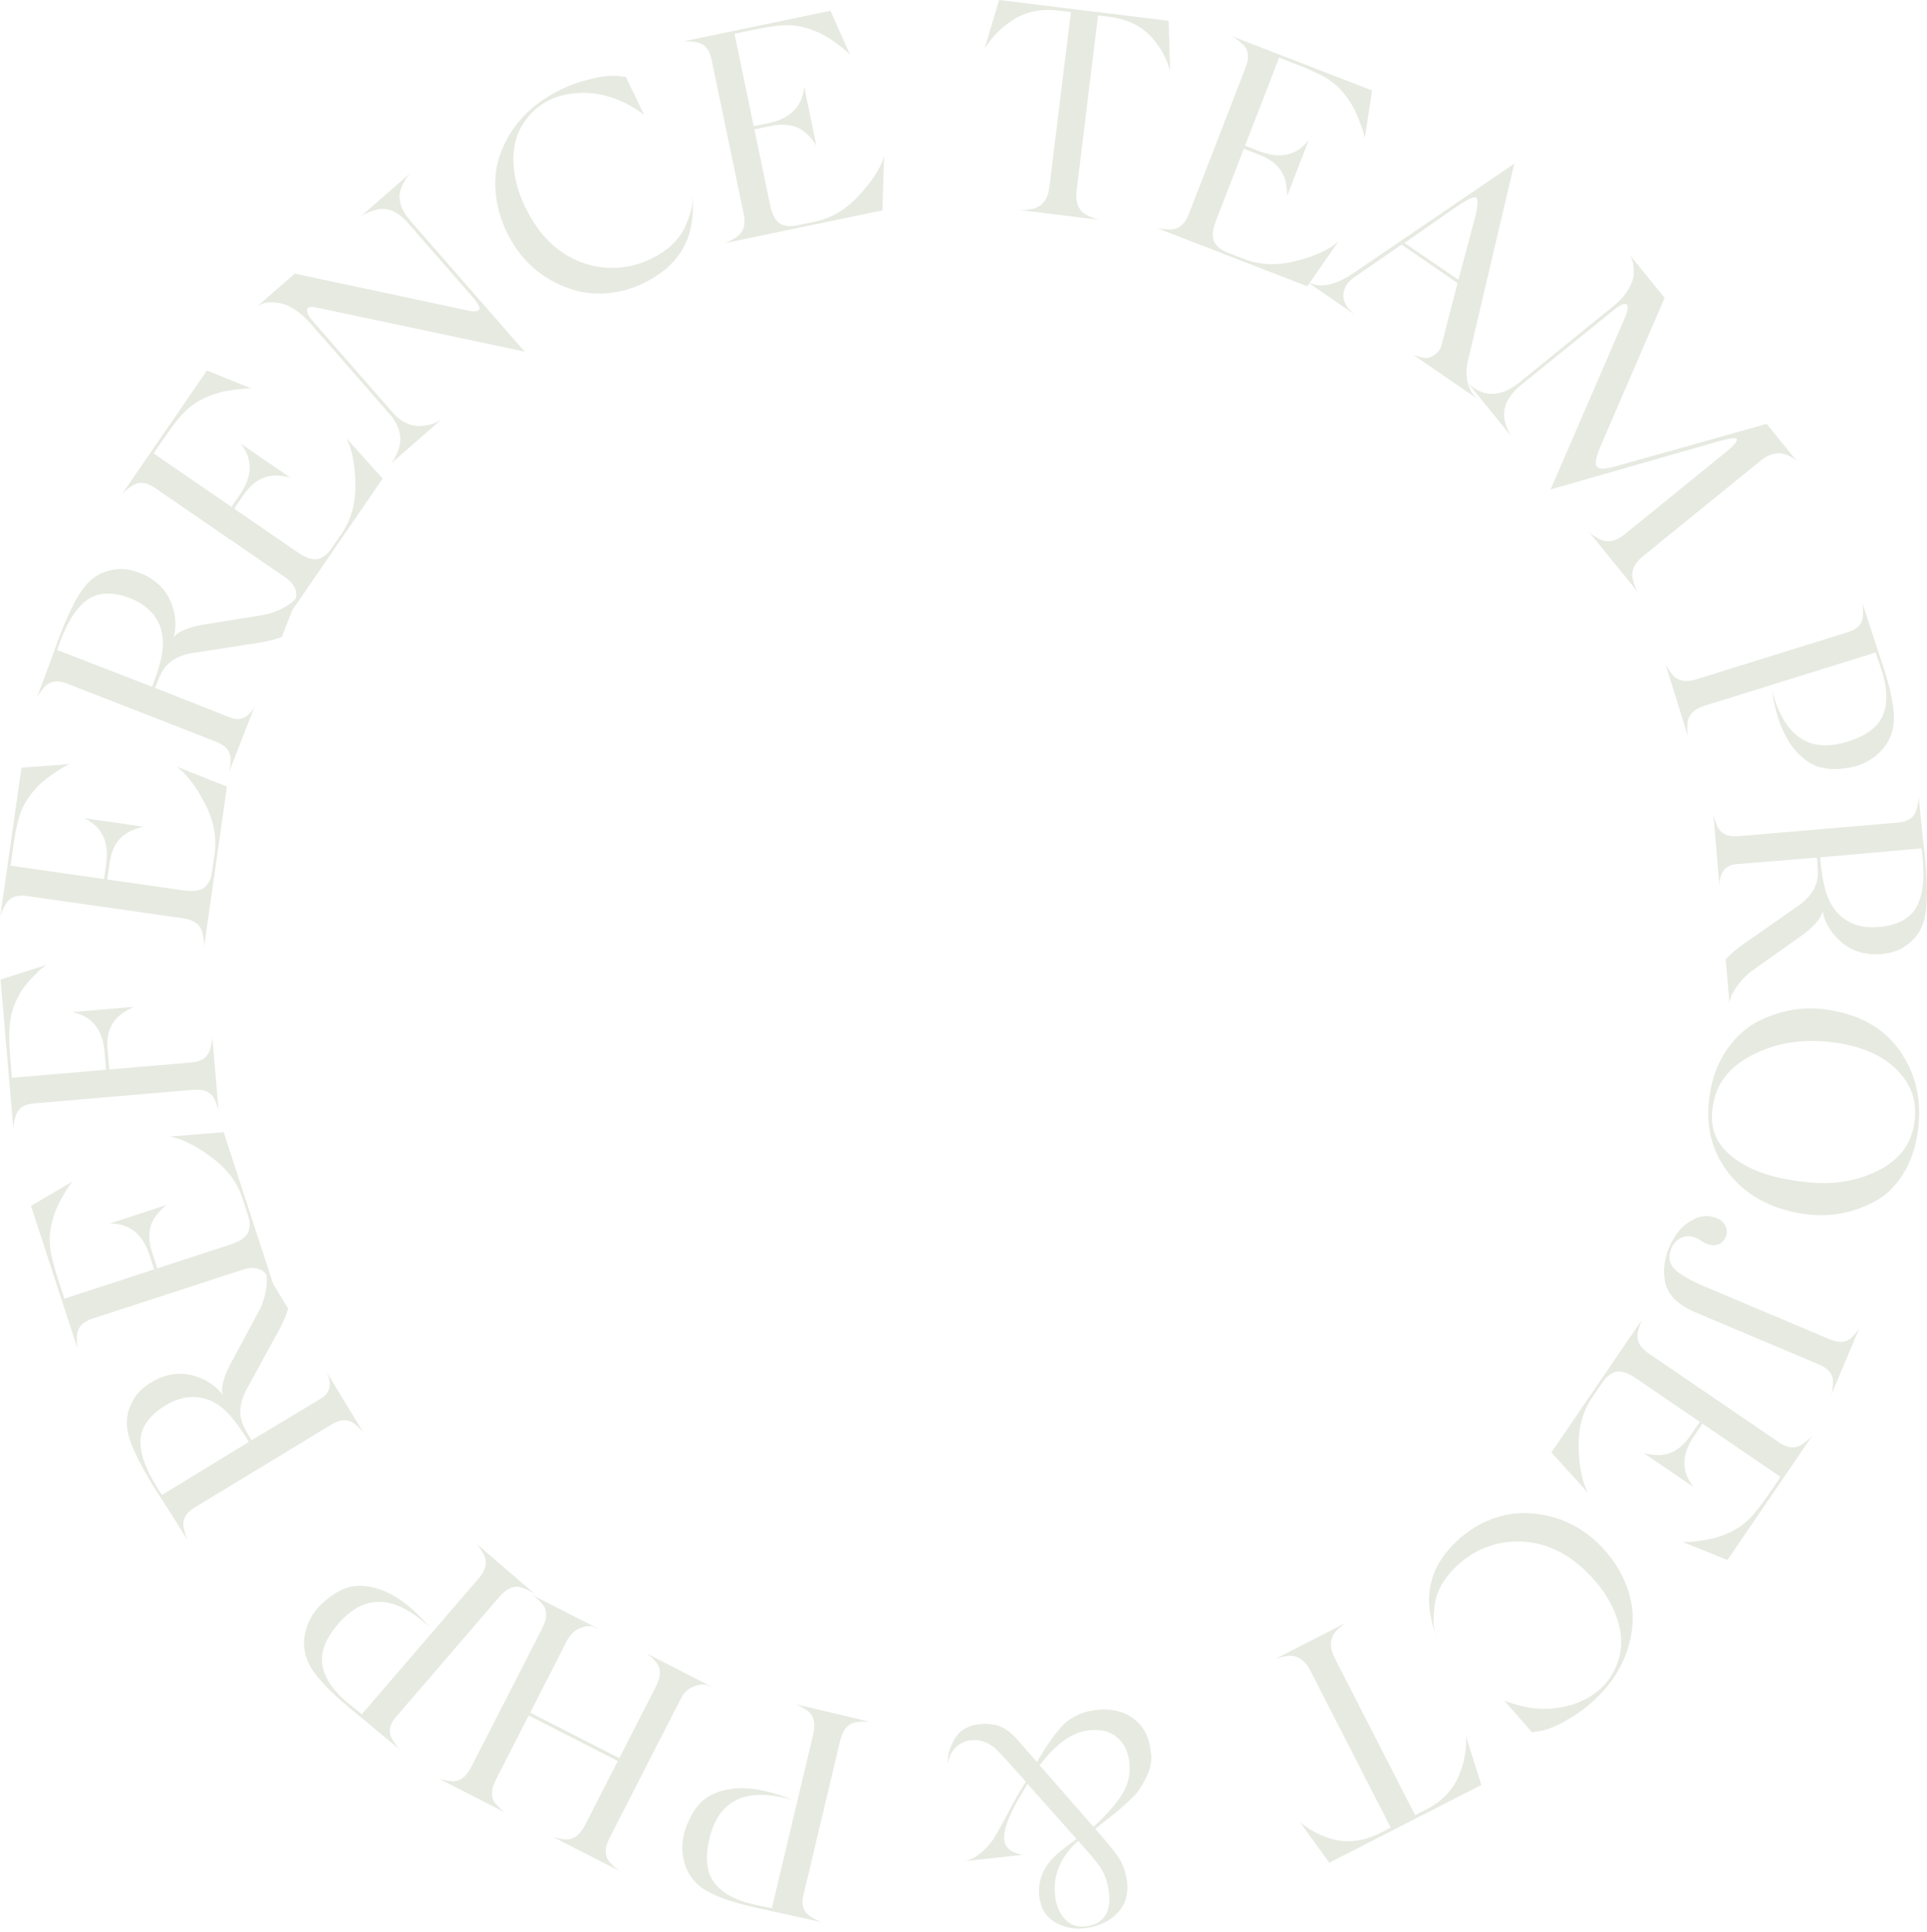 <svg width="348" height="349" viewBox="0 0 348 349" fill="none" xmlns="http://www.w3.org/2000/svg">
<path d="M180.435 0L211.036 3.755L211.32 12.787C210.718 10.714 209.732 8.844 208.367 7.177C206.441 4.834 203.719 3.446 200.202 3.015L198.303 2.783L194.417 34.438C194.163 36.515 194.75 37.978 196.181 38.832C197.223 39.354 198.097 39.656 198.8 39.743L184.027 37.93C184.696 38.012 185.599 37.926 186.737 37.673C188.329 37.191 189.255 35.912 189.51 33.837L193.396 2.18L191.18 1.908C187.733 1.485 184.751 2.208 182.238 4.077C180.794 5.079 179.491 6.383 178.331 7.989L177.805 8.781L180.435 0Z" fill="#E6EAE1"/>
<path d="M234.361 47.055C235.79 46.697 237.116 46.241 238.338 45.689C239.56 45.135 240.421 44.652 240.923 44.238L241.657 43.666L236.09 51.714L208.729 41.118C209.29 41.335 210.159 41.444 211.338 41.445C212.864 41.428 213.98 40.511 214.683 38.693L224.992 12.074C225.695 10.257 225.459 8.855 224.283 7.867C223.498 7.146 222.791 6.664 222.165 6.42L247.792 16.343L246.456 24.947C246.384 24.348 246.064 23.312 245.494 21.838C244.896 20.239 244.225 18.934 243.477 17.922C242.48 16.472 241.377 15.341 240.172 14.533C239.077 13.729 237.044 12.751 234.069 11.599L230.996 10.409L224.835 26.32L227.611 27.395C231.106 28.673 233.91 28.106 236.023 25.693L236.364 25.255L232.391 35.516C232.477 35.094 232.447 34.436 232.3 33.543C232.007 30.959 230.375 29.092 227.401 27.94L224.624 26.866L219.576 39.902C219.218 40.828 219.032 41.65 219.021 42.366C219.007 43.084 219.169 43.65 219.504 44.064C219.837 44.478 220.161 44.795 220.477 45.011C220.792 45.228 221.164 45.419 221.593 45.587L224.716 46.796C227.653 47.935 230.87 48.022 234.361 47.055Z" fill="#E6EAE1"/>
<path d="M273.353 30.036L265.074 65.243C264.79 66.467 264.759 67.672 264.977 68.855C265.32 70.294 265.938 71.365 266.833 72.066L255.095 63.994C255.3 64.135 255.817 64.319 256.649 64.548C257.188 64.704 257.674 64.715 258.109 64.583C259.492 64.074 260.276 63.15 260.463 61.816L263.226 51.137L253.109 44.179L245.111 49.712C243.574 50.633 242.742 51.75 242.615 53.06C242.488 54.371 243.158 55.617 244.625 56.797L235.953 50.834C238.214 52.174 241.106 51.626 244.632 49.189L273.49 29.553L273.353 30.036ZM266.562 35.688C266.152 35.407 264.777 36.095 262.432 37.752L253.631 43.891L263.385 50.535L266.408 39.196C266.918 37.137 266.971 35.969 266.562 35.688Z" fill="#E6EAE1"/>
<path d="M318.022 83.154L296.653 100.517C295.085 101.79 294.497 103.203 294.891 104.756C295.159 105.816 295.528 106.635 295.997 107.213L286.779 95.868C287.249 96.445 287.963 96.96 288.925 97.413C290.341 98.088 291.833 97.789 293.401 96.516L311.554 81.767C313.176 80.449 313.867 79.613 313.627 79.261C313.448 79.041 312.646 79.123 311.222 79.504L310.641 79.632L280.033 88.406L293.494 57.264C294.037 55.908 294.105 55.135 293.697 54.941C293.29 54.748 292.508 55.121 291.353 56.059L274.735 69.492C272.698 71.146 271.661 72.902 271.62 74.762C271.602 75.414 271.731 76.133 272.002 76.917C272.381 77.887 272.725 78.566 273.039 78.951L264.994 69.05C265.351 69.489 265.933 69.953 266.739 70.439C269.151 71.722 271.733 71.246 274.482 69.011L291.397 55.268C292.579 54.308 293.478 53.291 294.092 52.223C294.707 51.153 295.025 50.208 295.046 49.392C295.068 48.576 295.012 47.903 294.878 47.372C294.744 46.842 294.586 46.466 294.408 46.247L294.316 46.049L300.616 53.804L289.039 80.607C288.501 81.911 288.219 82.871 288.193 83.486C288.168 84.1 288.425 84.474 288.965 84.604C289.506 84.736 290.425 84.618 291.723 84.248L319.043 76.569L324.675 83.5C324.586 83.389 324.449 83.25 324.265 83.079C324.081 82.91 323.762 82.701 323.31 82.452C322.857 82.204 322.383 82.028 321.891 81.927C321.398 81.825 320.802 81.864 320.103 82.044C319.402 82.226 318.71 82.596 318.022 83.154Z" fill="#E6EAE1"/>
<path d="M339.967 135.342C338.236 137.291 335.993 138.434 333.241 138.771C330.476 139.187 328.191 138.766 326.389 137.508C323.017 135.143 320.89 130.869 320.004 124.686C322.18 132.991 326.692 136.096 333.538 134.003C336.965 132.972 339.135 131.361 340.048 129.165C340.959 126.969 340.852 124.174 339.72 120.777C339.531 120.168 339.19 119.197 338.702 117.865L307.894 127.454C305.865 128.086 304.811 129.174 304.735 130.72C304.667 131.817 304.735 132.686 304.935 133.33L300.639 119.525C300.839 120.167 301.277 120.921 301.955 121.787C302.894 123.016 304.378 123.315 306.408 122.683L333.816 114.153C335.507 113.626 336.385 112.63 336.448 111.162C336.48 110.075 336.408 109.245 336.23 108.67C336.313 108.94 336.968 110.926 338.194 114.627C339.441 118.395 340.102 120.397 340.175 120.634C341.398 124.447 342.017 127.446 342.03 129.632C342.044 131.818 341.356 133.722 339.967 135.342Z" fill="#E6EAE1"/>
<path d="M324.566 169.558L316.869 175.015C315.826 175.708 314.904 176.57 314.102 177.599C313.3 178.627 312.786 179.489 312.561 180.184L312.32 181.111L311.651 173.272C312.759 172.075 314.456 170.721 316.747 169.21L324.652 163.682C326.5 162.422 327.654 160.937 328.114 159.226C328.266 158.501 328.322 157.928 328.287 157.504C328.298 157.218 328.291 156.933 328.267 156.651L328.117 154.903L313.495 156.096C312.577 156.175 311.844 156.539 311.295 157.19C310.693 158.06 310.443 159.094 310.546 160.295L309.404 146.896C309.455 147.496 309.701 148.292 310.141 149.287C310.789 150.619 312.047 151.205 313.918 151.045L342.731 148.59C344.639 148.427 345.776 147.601 346.148 146.112C346.413 145.057 346.524 144.266 346.479 143.736C346.518 144.195 346.744 146.435 347.158 150.454C347.543 153.728 347.769 155.968 347.837 157.171C348.11 160.81 348.041 163.626 347.623 165.619C347.207 167.61 346.264 169.183 344.798 170.341C343.443 171.559 341.633 172.229 339.369 172.351C336.252 172.51 333.695 171.518 331.699 169.376C330.333 167.963 329.486 166.364 329.156 164.578C328.853 166.027 327.322 167.687 324.566 169.558ZM329.378 159.653C329.93 162.38 331.054 164.408 332.751 165.741C334.445 167.072 336.549 167.649 339.06 167.47C342.664 167.198 345.052 165.91 346.226 163.605C347.398 161.3 347.664 157.845 347.023 153.241L328.702 154.856C328.86 156.726 329.085 158.325 329.378 159.653Z" fill="#E6EAE1"/>
<path d="M346.216 205.149C345.704 208.117 344.699 210.668 343.197 212.802C341.698 214.934 339.875 216.48 337.731 217.442C333.496 219.48 328.985 219.997 324.194 218.992C318.812 217.883 314.68 215.356 311.801 211.407C308.864 207.376 307.886 202.623 308.865 197.147C309.378 194.178 310.427 191.581 312.016 189.357C313.604 187.131 315.5 185.471 317.702 184.377C322.135 182.228 326.607 181.631 331.116 182.589C336.727 183.628 340.875 186.267 343.56 190.505C346.281 194.751 347.166 199.631 346.216 205.149ZM325.319 213.414C330.301 214.129 334.792 213.536 338.786 211.637C342.7 209.793 344.977 207.021 345.614 203.32C346.381 199.496 345.405 196.182 342.689 193.376C339.971 190.57 335.953 188.853 330.63 188.224C325.624 187.648 321.102 188.324 317.066 190.255C312.954 192.207 310.468 194.942 309.611 198.463C308.491 202.657 309.405 206.014 312.351 208.537C315.284 211.127 319.608 212.754 325.319 213.414Z" fill="#E6EAE1"/>
<path d="M307.809 232.368L330.432 241.922C332.195 242.666 333.544 242.523 334.478 241.494C335.195 240.796 335.679 240.155 335.927 239.567L330.633 252.103C330.868 251.548 330.998 250.738 331.025 249.672C331.079 248.27 330.24 247.205 328.511 246.475L306.181 237.045C302.916 235.667 301.08 233.774 300.671 231.372C300.307 229.41 300.558 227.401 301.429 225.345C301.856 224.333 302.417 223.368 303.113 222.45C303.809 221.532 304.795 220.766 306.074 220.152C307.352 219.538 308.685 219.503 310.069 220.05C310.754 220.34 311.26 220.803 311.588 221.442C311.915 222.079 311.94 222.725 311.663 223.378C311.278 224.292 310.651 224.797 309.784 224.892C308.917 224.987 308.026 224.707 307.11 224.051C306.064 223.339 305.035 223.135 304.022 223.439C303.009 223.741 302.275 224.432 301.821 225.51C301.228 226.913 301.392 228.117 302.314 229.123C303.234 230.127 305.067 231.21 307.809 232.368Z" fill="#E6EAE1"/>
<path d="M285.103 261.724C285.126 263.198 285.269 264.593 285.531 265.908C285.792 267.223 286.065 268.171 286.356 268.755L286.744 269.6L280.172 262.349L296.708 238.109C296.368 238.607 296.064 239.429 295.797 240.577C295.466 242.067 296.106 243.362 297.717 244.46L321.297 260.547C322.906 261.644 324.325 261.733 325.555 260.812C326.436 260.212 327.066 259.634 327.446 259.078L311.96 281.781L303.885 278.525C304.484 278.591 305.567 278.513 307.132 278.295C308.825 278.077 310.248 277.718 311.404 277.22C313.042 276.577 314.393 275.762 315.455 274.77C316.486 273.886 317.9 272.128 319.697 269.493L321.556 266.77L307.46 257.155L305.782 259.614C303.743 262.728 303.659 265.587 305.528 268.192L305.877 268.623L296.787 262.423C297.179 262.603 297.826 262.723 298.73 262.782C301.311 263.084 303.502 261.919 305.299 259.284L306.977 256.825L295.428 248.946C294.608 248.387 293.849 248.021 293.154 247.847C292.457 247.672 291.871 247.7 291.391 247.931C290.911 248.161 290.531 248.406 290.248 248.663C289.965 248.92 289.694 249.24 289.435 249.62L287.548 252.386C285.77 254.992 284.955 258.105 285.103 261.724Z" fill="#E6EAE1"/>
<path d="M286.414 283.822C282.953 280.449 279.095 278.661 274.84 278.454C270.608 278.272 266.864 279.578 263.607 282.368C261.06 284.624 259.572 287.032 259.141 289.591C258.796 291.98 258.804 293.7 259.168 294.751L259.422 295.52C258.984 294.489 258.649 293.365 258.421 292.146C258.182 291.126 258.067 289.926 258.075 288.548C258.215 285.392 259.353 282.562 261.488 280.055C263.488 277.716 265.777 275.971 268.356 274.821C270.936 273.672 273.526 273.176 276.128 273.333C281.33 273.646 285.738 275.708 289.348 279.517C291.352 281.67 292.818 283.994 293.748 286.485C294.676 288.976 295.019 291.395 294.777 293.739C294.346 298.383 292.377 302.519 288.868 306.148C287.131 307.924 285.298 309.357 283.374 310.448C281.134 311.818 279.165 312.591 277.474 312.765L276.675 312.904L271.672 307.18C275.84 308.838 279.841 309.105 283.675 307.981C288.073 306.639 290.934 303.963 292.255 299.952C293.06 297.439 292.932 294.758 291.875 291.908C290.82 289.008 289 286.313 286.414 283.822Z" fill="#E6EAE1"/>
<path d="M267.509 322.413L240.064 336.458L234.766 329.138C236.428 330.516 238.291 331.514 240.357 332.129C243.266 332.988 246.297 332.613 249.452 330.998L251.155 330.127L236.627 301.735C235.675 299.872 234.367 298.99 232.703 299.084C231.547 299.238 230.655 299.476 230.023 299.799L243.274 293.02C242.674 293.325 241.973 293.902 241.174 294.75C240.125 296.043 240.075 297.621 241.028 299.481L255.556 327.874L257.544 326.856C260.636 325.274 262.699 323.004 263.733 320.048C264.367 318.41 264.715 316.6 264.775 314.618L264.766 313.668L267.509 322.413Z" fill="#E6EAE1"/>
<path d="M175.653 314.313C174.482 314.369 173.487 314.791 172.664 315.577C171.841 316.363 171.338 317.389 171.157 318.657C171.093 317.095 171.513 315.57 172.42 314.079C173.26 312.632 174.61 311.772 176.468 311.497C178.014 311.291 179.353 311.394 180.486 311.803C181.617 312.214 182.757 313.087 183.901 314.424L187.265 318.278C189.035 315.231 190.624 312.991 192.036 311.552C193.482 310.109 195.398 309.222 197.786 308.889C200.386 308.533 202.628 308.999 204.516 310.29C206.448 311.646 207.544 313.682 207.808 316.4C208.224 318.243 207.546 320.51 205.772 323.201C205.502 323.658 204.915 324.312 204.009 325.16L202.163 326.859L199.901 328.658L197.786 330.335L198.459 331.116C200.577 333.522 201.884 335.196 202.379 336.14C203.016 337.389 203.409 338.701 203.56 340.074C203.771 342.332 203.155 344.192 201.711 345.651C200.267 347.111 198.331 347.991 195.905 348.295C194.042 348.534 192.256 348.178 190.547 347.225C188.948 346.295 187.999 344.795 187.7 342.724C187.314 339.522 188.562 336.766 191.446 334.453C191.607 334.292 192.082 333.919 192.873 333.334C193.665 332.747 194.175 332.352 194.401 332.15L185.557 322.211L183.528 325.643C181.872 328.748 181.148 331.001 181.355 332.405C181.563 333.808 182.667 334.685 184.665 335.036L174.097 336.195C175.085 336.087 176.197 335.502 177.435 334.439C178.249 333.743 178.975 332.88 179.61 331.848C180.305 330.701 181.109 329.258 182.023 327.519C182.785 326.009 183.617 324.51 184.524 323.019L185.247 321.817L181.771 317.92L179.837 315.886C178.46 314.717 177.067 314.192 175.653 314.313ZM196.953 312.51C193.873 312.706 190.808 314.824 187.757 318.866L197.48 329.992L198.691 328.843C200.748 326.799 202.191 325 203.018 323.449C203.846 321.896 204.158 320.187 203.954 318.319C203.746 316.417 203.019 314.927 201.779 313.852C200.537 312.776 198.929 312.328 196.953 312.51ZM200.124 340.932C199.869 339.569 199.397 338.356 198.709 337.29C198.03 336.296 196.839 334.857 195.134 332.976L194.711 332.541C193.964 333.193 193.45 333.714 193.171 334.1C190.962 336.696 190.108 339.64 190.611 342.936C190.852 344.479 191.446 345.741 192.39 346.726C193.336 347.709 194.513 348.123 195.922 347.968C197.653 347.813 198.887 347.135 199.628 345.93C200.372 344.728 200.537 343.061 200.124 340.932Z" fill="#E6EAE1"/>
<path d="M123.718 336.846C122.924 334.363 123.085 331.85 124.198 329.311C125.251 326.72 126.778 324.97 128.779 324.062C132.533 322.367 137.293 322.715 143.062 325.106C134.81 322.744 129.839 325.041 128.149 331.997C127.287 335.472 127.567 338.16 128.991 340.065C130.415 341.97 132.875 343.301 136.374 344.059C136.995 344.207 138.003 344.409 139.397 344.668L146.856 313.277C147.347 311.209 146.948 309.747 145.657 308.895C144.749 308.277 143.966 307.892 143.31 307.736L157.377 311.078C156.722 310.923 155.85 310.917 154.76 311.057C153.223 311.239 152.21 312.364 151.718 314.433L145.082 342.359C144.673 344.083 145.082 345.345 146.311 346.148C147.231 346.729 147.983 347.092 148.568 347.231C148.293 347.166 146.251 346.716 142.441 345.884C138.564 345.035 136.504 344.583 136.263 344.524C132.359 343.633 129.463 342.636 127.576 341.532C125.689 340.428 124.404 338.867 123.718 336.846Z" fill="#E6EAE1"/>
<path d="M85.103 319.183L97.932 294.101C98.884 292.239 98.867 290.757 97.878 289.655C97.14 288.84 96.487 288.287 95.919 287.996L108.365 294.363C108.081 294.218 107.64 294.03 107.039 293.803C106.407 293.639 105.641 293.735 104.743 294.092C103.843 294.448 103.105 295.115 102.526 296.092L95.748 309.344L111.838 317.574L118.47 304.607C119.422 302.745 119.405 301.263 118.416 300.161C117.71 299.361 117.073 298.817 116.504 298.526L128.951 304.892C128.666 304.747 128.225 304.56 127.625 304.334C126.993 304.169 126.219 304.262 125.304 304.609C124.39 304.956 123.643 305.619 123.064 306.597L110.089 331.964C109.138 333.825 109.155 335.307 110.143 336.41C110.85 337.208 111.487 337.753 112.055 338.044L99.561 331.653C100.129 331.944 100.944 332.141 102.004 332.246C103.477 332.402 104.689 331.549 105.641 329.688L111.571 318.093L95.481 309.863L89.551 321.458C88.6 323.319 88.602 324.793 89.559 325.879C90.266 326.678 90.901 327.223 91.469 327.513L78.977 321.123C79.545 321.413 80.375 321.618 81.467 321.74C82.939 321.896 84.15 321.044 85.103 319.183Z" fill="#E6EAE1"/>
<path d="M55.01 295.485C55.447 292.915 56.741 290.757 58.897 289.011C61.023 287.193 63.183 286.34 65.377 286.451C69.491 286.67 73.559 289.166 77.586 293.94C71.339 288.052 65.868 287.81 61.173 293.213C58.812 295.904 57.828 298.421 58.216 300.767C58.607 303.111 60.18 305.424 62.94 307.706C63.423 308.121 64.226 308.764 65.347 309.635L86.39 285.176C87.776 283.564 88.093 282.083 87.337 280.732C86.813 279.767 86.296 279.064 85.784 278.625L96.744 288.056C96.235 287.617 95.463 287.209 94.429 286.834C92.98 286.289 91.563 286.823 90.176 288.434L71.457 310.193C70.3 311.536 70.085 312.846 70.809 314.124C71.358 315.063 71.86 315.729 72.316 316.122C72.101 315.938 70.493 314.6 67.492 312.112C64.438 309.578 62.815 308.229 62.627 308.068C59.569 305.483 57.455 303.267 56.285 301.42C55.116 299.573 54.693 297.595 55.01 295.485Z" fill="#E6EAE1"/>
<path d="M42.118 245.443L46.59 237.134C47.217 236.05 47.662 234.868 47.922 233.591C48.184 232.313 48.261 231.313 48.154 230.59L47.958 229.652L52.039 236.378C51.579 237.942 50.659 239.909 49.278 242.28L44.65 250.745C43.555 252.695 43.181 254.538 43.528 256.274C43.714 256.991 43.918 257.531 44.138 257.895C44.255 258.155 44.388 258.407 44.533 258.65L45.443 260.149L58.014 252.586C58.803 252.107 59.298 251.455 59.5 250.627C59.654 249.581 59.417 248.542 58.792 247.513L65.767 259.011C65.455 258.496 64.88 257.891 64.044 257.196C62.872 256.29 61.484 256.323 59.878 257.298L35.154 272.295C33.517 273.288 32.866 274.533 33.194 276.033C33.424 277.096 33.677 277.854 33.953 278.309C33.713 277.915 32.516 276.008 30.361 272.592C28.561 269.829 27.363 267.923 26.769 266.876C24.906 263.736 23.719 261.181 23.208 259.212C22.698 257.243 22.843 255.414 23.642 253.726C24.316 252.034 25.64 250.629 27.615 249.514C30.337 247.987 33.068 247.74 35.806 248.772C37.658 249.432 39.127 250.488 40.216 251.941C39.846 250.511 40.481 248.343 42.118 245.443ZM42.207 256.455C40.502 254.258 38.593 252.938 36.482 252.499C34.372 252.061 32.23 252.477 30.061 253.752C26.951 255.597 25.383 257.812 25.357 260.397C25.331 262.984 26.626 266.197 29.246 270.037L44.944 260.454C43.97 258.847 43.059 257.515 42.207 256.455Z" fill="#E6EAE1"/>
<path d="M37.881 208.801C36.7 207.92 35.508 207.18 34.306 206.584C33.106 205.988 32.187 205.625 31.549 205.499L30.643 205.291L40.398 204.516L49.491 232.412C49.305 231.84 48.839 231.097 48.093 230.184C47.115 229.013 45.7 228.729 43.846 229.332L16.707 238.178C14.854 238.781 13.916 239.851 13.896 241.386C13.832 242.45 13.905 243.301 14.114 243.943L5.598 217.813L13.107 213.409C12.69 213.844 12.089 214.747 11.306 216.12C10.446 217.594 9.859 218.94 9.549 220.159C9.056 221.848 8.878 223.415 9.013 224.862C9.083 226.219 9.612 228.412 10.6 231.444L11.622 234.577L27.844 229.291L26.922 226.46C25.701 222.944 23.489 221.13 20.285 221.019L19.73 221.033L30.191 217.623C29.809 217.823 29.319 218.262 28.72 218.941C26.903 220.801 26.489 223.246 27.478 226.278L28.4 229.109L41.693 224.777C42.636 224.47 43.389 224.093 43.952 223.648C44.516 223.204 44.852 222.721 44.962 222.201C45.072 221.68 45.112 221.23 45.079 220.848C45.049 220.467 44.962 220.057 44.819 219.62L43.781 216.436C42.803 213.439 40.838 210.893 37.881 208.801Z" fill="#E6EAE1"/>
<path d="M2.427 204.153L0.107 176.93L8.574 174.234C8.024 174.459 7.21 175.134 6.132 176.256C5.017 177.347 4.133 178.472 3.485 179.63C2.875 180.82 2.504 181.669 2.369 182.179C1.671 184.017 1.495 186.949 1.838 190.973L2.154 194.68L5.862 194.364L8.828 194.111L19.156 193.231L18.845 189.576C18.432 185.984 16.679 183.768 13.584 182.93L13.041 182.816L24.216 181.863C23.767 182.008 23.171 182.325 22.431 182.816C20.167 184.218 19.166 186.455 19.428 189.527L19.739 193.181L34.569 191.917C36.405 191.76 37.53 190.972 37.942 189.549C38.247 188.528 38.37 187.681 38.312 187.011L39.504 200.993C39.453 200.392 39.207 199.596 38.767 198.602C38.119 197.27 36.861 196.684 34.99 196.843L34.036 196.924L31.282 197.159L7.079 199.222L6.178 199.298C4.307 199.458 3.183 200.247 2.805 201.667C2.498 202.689 2.373 203.518 2.427 204.153Z" fill="#E6EAE1"/>
<path d="M36.834 144.821C36.162 143.509 35.419 142.32 34.604 141.254C33.79 140.19 33.125 139.459 32.608 139.063L31.887 138.477L40.983 142.084L36.837 171.131C36.922 170.534 36.831 169.663 36.566 168.515C36.206 167.033 35.06 166.152 33.13 165.878L4.871 161.843C2.942 161.568 1.629 162.115 0.932 163.482C0.405 164.409 0.095 165.206 0 165.873L3.884 138.667L12.566 138.027C12 138.233 11.063 138.779 9.755 139.666C8.332 140.61 7.213 141.558 6.395 142.516C5.208 143.814 4.355 145.142 3.839 146.5C3.304 147.748 2.809 149.951 2.359 153.108L1.894 156.37L18.785 158.782L19.206 155.836C19.662 152.142 18.476 149.539 15.649 148.025L15.146 147.792L26.038 149.347C25.607 149.358 24.973 149.536 24.136 149.881C21.686 150.749 20.236 152.761 19.784 155.919L19.363 158.865L33.203 160.841C34.186 160.982 35.027 160.977 35.728 160.826C36.43 160.676 36.945 160.39 37.273 159.972C37.602 159.554 37.837 159.166 37.976 158.81C38.117 158.455 38.22 158.048 38.284 157.592L38.758 154.276C39.205 151.156 38.563 148.003 36.834 144.821Z" fill="#E6EAE1"/>
<path d="M37.666 112.676L46.982 111.176C48.224 111.015 49.432 110.649 50.605 110.08C51.779 109.511 52.618 108.965 53.128 108.44L53.752 107.715L50.892 115.043C49.37 115.629 47.248 116.094 44.528 116.439L34.995 117.911C32.78 118.226 31.089 119.049 29.922 120.381C29.466 120.964 29.16 121.453 29.006 121.85C28.871 122.102 28.751 122.359 28.647 122.623L28.011 124.257L41.657 129.641C42.515 129.977 43.335 129.974 44.116 129.63C45.039 129.116 45.719 128.298 46.158 127.175L41.269 139.703C41.487 139.143 41.618 138.319 41.662 137.233C41.669 135.752 40.799 134.671 39.048 133.987L12.111 123.472C10.33 122.777 8.943 123.015 7.952 124.187C7.248 125.017 6.799 125.678 6.605 126.172C6.773 125.743 7.559 123.634 8.962 119.845C10.061 116.737 10.847 114.628 11.318 113.517C12.678 110.131 13.984 107.635 15.238 106.032C16.491 104.43 18.031 103.433 19.858 103.042C21.611 102.547 23.53 102.746 25.617 103.636C28.483 104.87 30.339 106.887 31.186 109.69C31.787 111.561 31.841 113.37 31.348 115.118C32.261 113.953 34.366 113.139 37.666 112.676ZM28.976 119.442C29.685 116.751 29.572 114.434 28.637 112.491C27.703 110.549 26.07 109.102 23.739 108.154C20.385 106.808 17.672 106.908 15.602 108.459C13.533 110.01 11.769 112.993 10.313 117.407L27.465 124.046C28.148 122.295 28.653 120.761 28.976 119.442Z" fill="#E6EAE1"/>
<path d="M64.171 87.054C64.151 85.58 64.014 84.185 63.757 82.868C63.5 81.553 63.227 80.604 62.941 80.019L62.554 79.173L69.104 86.442L52.495 110.631C52.838 110.135 53.143 109.313 53.415 108.167C53.749 106.677 53.113 105.381 51.505 104.278L27.974 88.122C26.368 87.019 24.949 86.926 23.716 87.843C22.834 88.441 22.201 89.016 21.82 89.571L37.375 66.916L45.439 70.196C44.841 70.13 43.758 70.203 42.192 70.418C40.499 70.63 39.075 70.985 37.918 71.48C36.278 72.116 34.924 72.928 33.859 73.916C32.825 74.797 31.405 76.552 29.6 79.181L27.734 81.898L41.8 91.556L43.484 89.102C45.532 85.994 45.625 83.135 43.764 80.524L43.416 80.092L52.487 86.32C52.096 86.138 51.448 86.017 50.545 85.955C47.965 85.644 45.771 86.804 43.966 89.433L42.282 91.887L53.807 99.8C54.625 100.362 55.383 100.732 56.078 100.908C56.773 101.085 57.36 101.059 57.841 100.828C58.321 100.599 58.703 100.356 58.986 100.099C59.27 99.844 59.542 99.525 59.802 99.145L61.698 96.384C63.484 93.783 64.308 90.673 64.171 87.054Z" fill="#E6EAE1"/>
<path d="M84.992 53.236L73.732 40.345C71.867 38.209 69.989 37.38 68.099 37.854C66.848 38.148 65.826 38.593 65.032 39.192L74.12 31.254C73.446 31.937 72.88 32.879 72.423 34.078C71.749 35.892 72.331 37.852 74.173 39.96L94.733 63.501L94.693 63.536L93.953 63.336L56.812 55.476C55.618 55.296 55.203 55.682 55.565 56.635C55.738 57.049 56.058 57.522 56.524 58.055L70.826 74.43C71.619 75.338 72.453 75.998 73.33 76.407C74.206 76.819 75.034 77 75.816 76.952C76.598 76.905 77.246 76.81 77.757 76.669C78.269 76.527 78.746 76.334 79.19 76.087L79.741 75.747L70.492 83.825C70.838 83.522 71.218 82.932 71.628 82.055C72.827 79.55 72.401 77.122 70.35 74.773L56.083 58.438C55.197 57.424 54.286 56.61 53.347 55.993C52.409 55.378 51.588 54.989 50.883 54.828C50.177 54.668 49.504 54.598 48.863 54.617C48.221 54.637 47.727 54.717 47.377 54.855C47.029 54.995 46.774 55.134 46.615 55.275L46.42 55.374L53.226 49.43L84.349 56.053C85.508 56.358 86.24 56.307 86.543 55.9C86.792 55.594 86.274 54.704 84.992 53.236Z" fill="#E6EAE1"/>
<path d="M95.87 39.323C98.306 43.498 101.546 46.252 105.591 47.587C109.621 48.892 113.578 48.634 117.46 46.814C120.518 45.319 122.595 43.398 123.694 41.046C124.664 38.836 125.115 37.176 125.046 36.066L125.005 35.257C125.155 36.368 125.175 37.542 125.069 38.777C125.028 39.823 124.819 41.01 124.444 42.337C123.466 45.339 121.614 47.764 118.887 49.609C116.335 51.33 113.663 52.4 110.871 52.819C108.078 53.237 105.45 53.025 102.984 52.177C98.054 50.486 94.359 47.322 91.896 42.688C90.539 40.078 89.748 37.448 89.518 34.798C89.288 32.149 89.603 29.727 90.463 27.531C92.118 23.171 95.121 19.713 99.471 17.151C101.62 15.903 103.768 15.011 105.912 14.475C108.438 13.752 110.541 13.533 112.218 13.818L113.025 13.896L116.317 20.749C112.743 18.039 108.958 16.714 104.964 16.773C100.368 16.891 96.896 18.707 94.552 22.22C93.105 24.426 92.511 27.044 92.77 30.072C93.009 33.149 94.044 36.233 95.87 39.323Z" fill="#E6EAE1"/>
<path d="M155.374 35.027C156.38 33.949 157.245 32.846 157.972 31.718C158.695 30.59 159.157 29.717 159.354 29.095L159.66 28.218L159.358 37.999L130.631 43.971C131.221 43.848 132.011 43.467 133 42.827C134.271 41.984 134.711 40.608 134.314 38.7L128.505 10.752C128.108 8.844 127.147 7.795 125.623 7.605C124.572 7.426 123.716 7.403 123.059 7.541L149.965 1.947L153.518 9.895C153.131 9.433 152.3 8.737 151.021 7.809C149.651 6.791 148.377 6.06 147.199 5.617C145.574 4.942 144.036 4.592 142.583 4.567C141.227 4.488 138.989 4.772 135.866 5.421L132.64 6.091L136.113 22.796L139.027 22.191C142.655 21.363 144.702 19.365 145.165 16.192L145.212 15.639L147.451 26.412C147.294 26.01 146.912 25.474 146.303 24.805C144.654 22.795 142.269 22.114 139.146 22.764L136.231 23.37L139.076 37.058C139.279 38.029 139.569 38.819 139.95 39.428C140.329 40.037 140.772 40.424 141.277 40.59C141.782 40.756 142.226 40.846 142.608 40.856C142.991 40.867 143.407 40.826 143.858 40.732L147.137 40.051C150.222 39.41 152.969 37.734 155.374 35.027Z" fill="#E6EAE1"/>
</svg>

